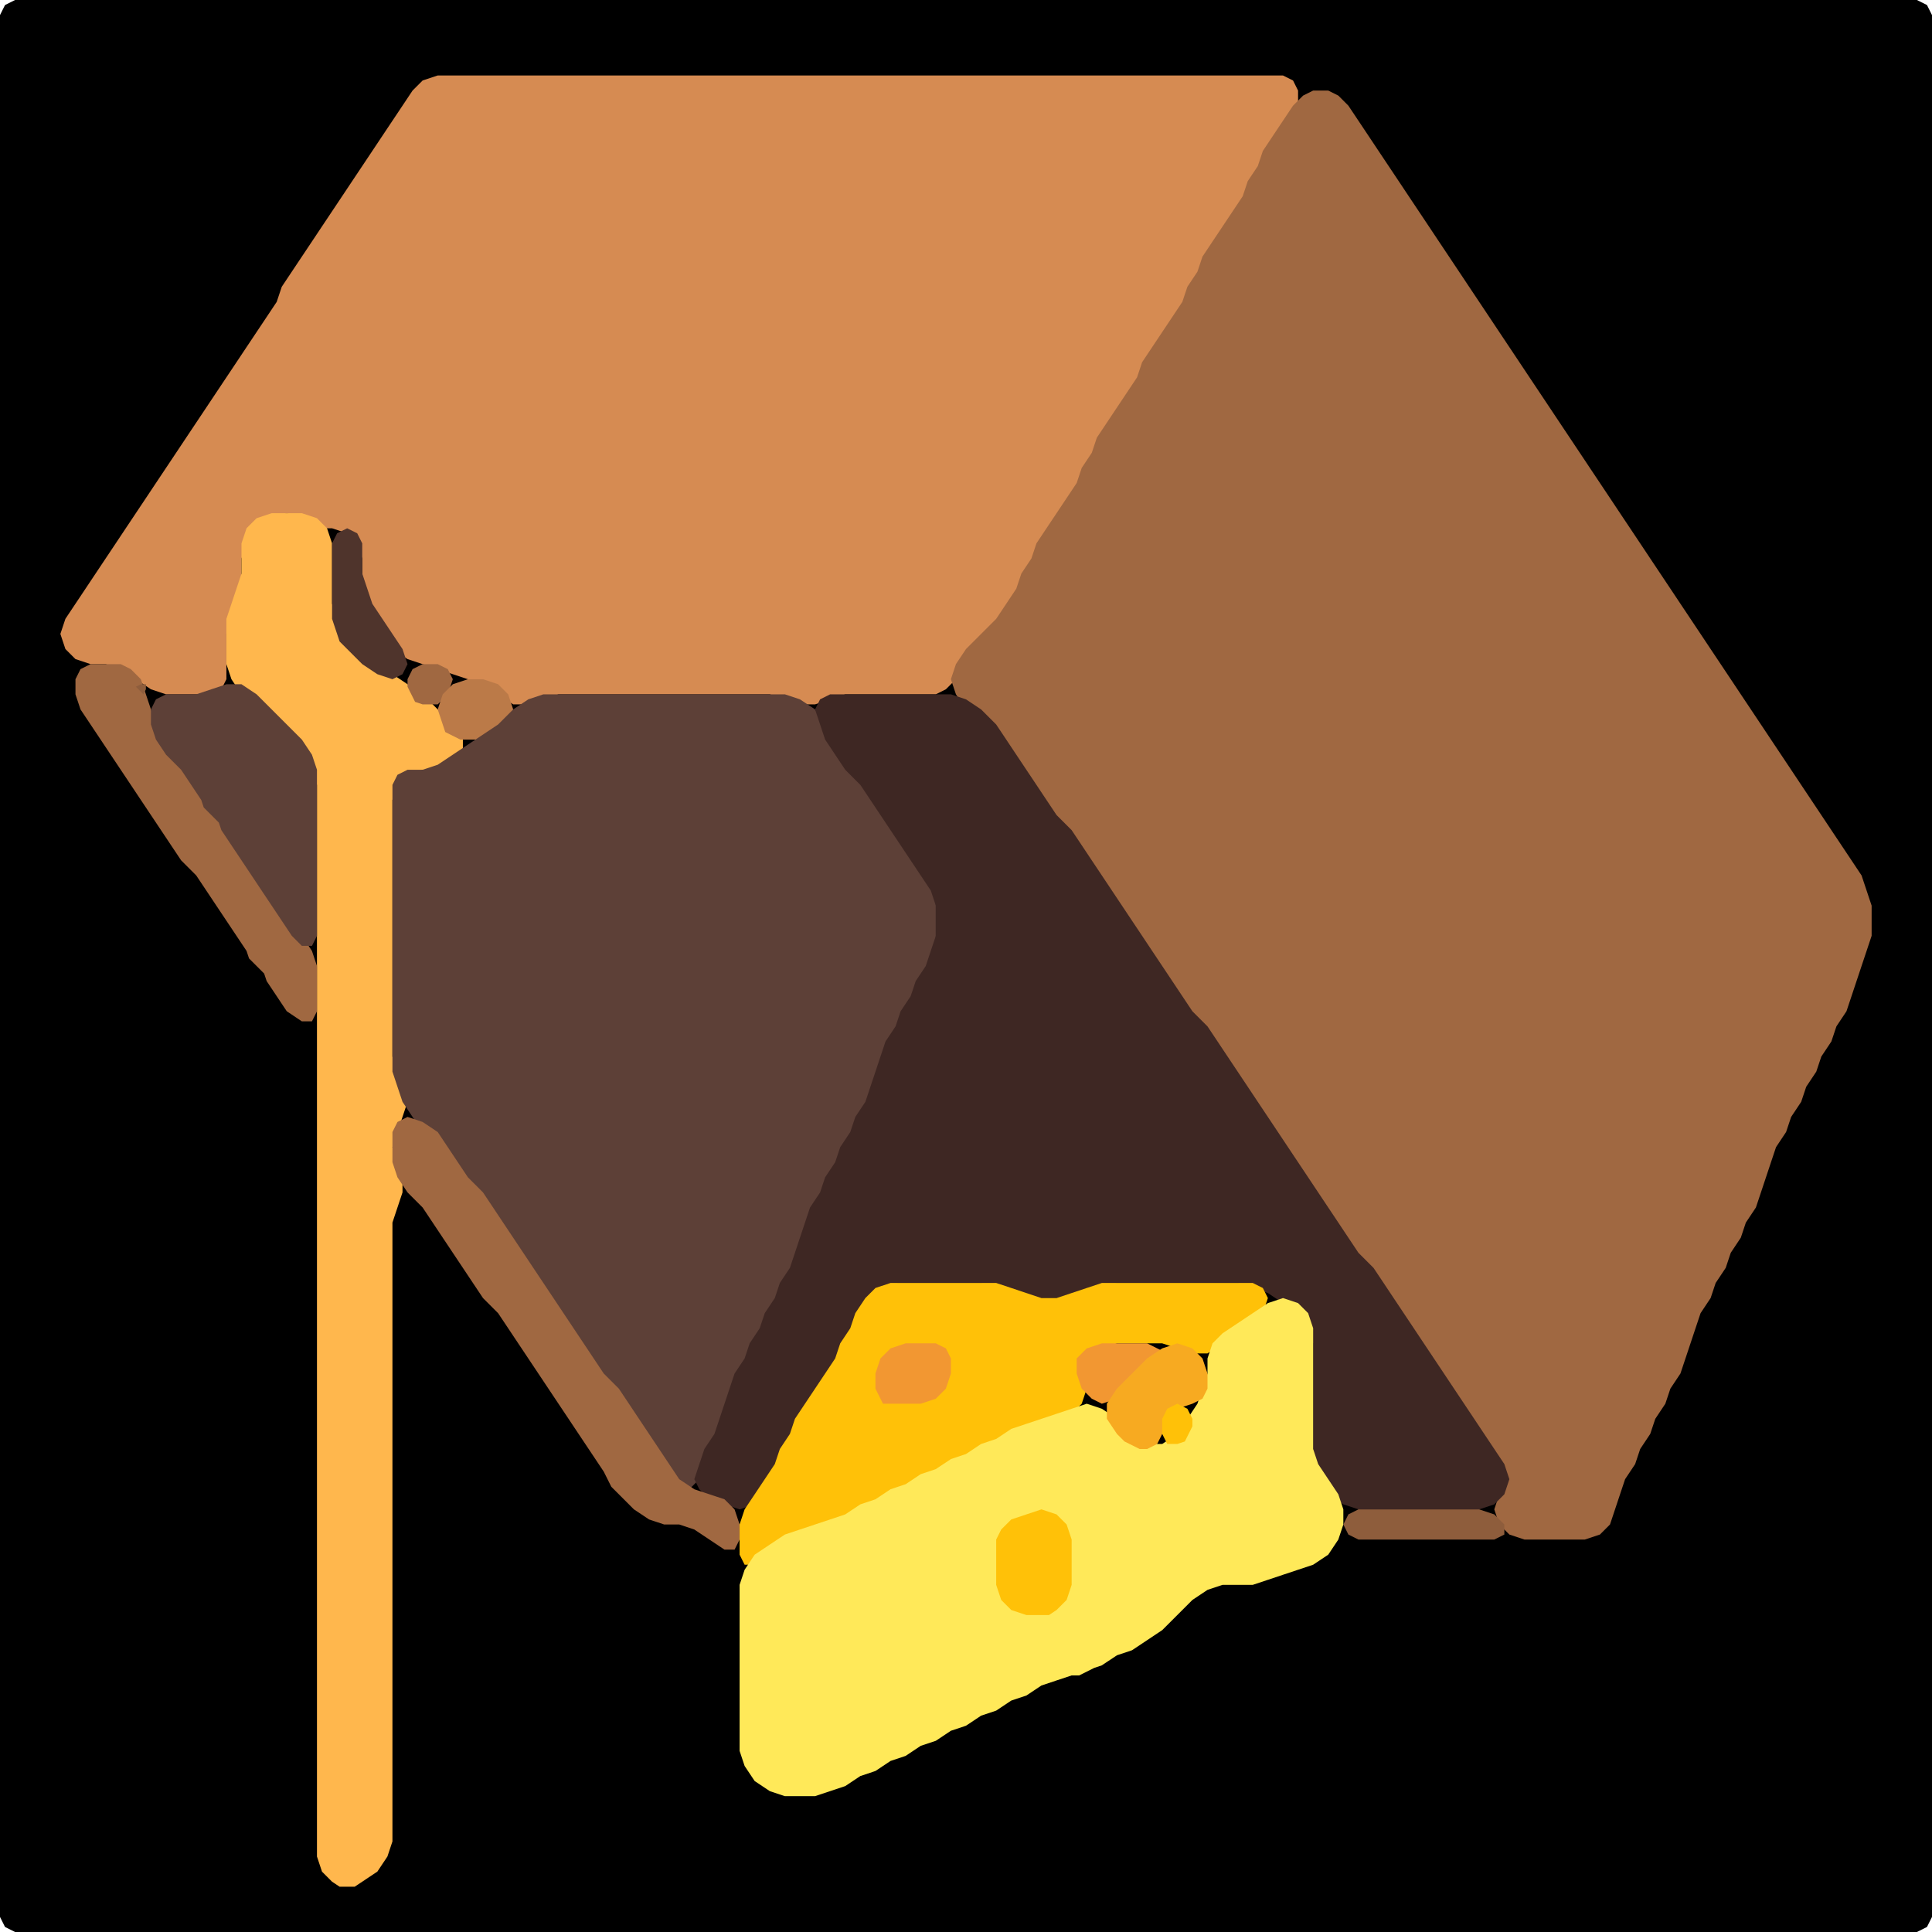 <?xml version="1.0" encoding="UTF-8" standalone="no"?>
<!DOCTYPE svg PUBLIC "-//W3C//DTD SVG 1.1//EN"
"http://www.w3.org/Graphics/SVG/1.1/DTD/svg11.dtd">
<svg width="128" height="128" xmlns="http://www.w3.org/2000/svg" version="1.1">
<path d="M 26.5 128.0 L 27.0 128.0 L 28.0 128.0 L 29.0 128.0 L 30.0 128.0 L 31.0 128.0 L 32.0 128.0 L 33.0 128.0 L 34.0 128.0 L 35.0 128.0 L 36.0 128.0 L 37.0 128.0 L 38.0 128.0 L 39.0 128.0 L 40.0 128.0 L 41.0 128.0 L 42.0 128.0 L 43.0 128.0 L 44.0 128.0 L 45.0 128.0 L 46.0 128.0 L 47.0 128.0 L 48.0 128.0 L 49.0 128.0 L 50.0 128.0 L 51.0 128.0 L 52.0 128.0 L 53.0 128.0 L 54.0 128.0 L 55.0 128.0 L 56.0 128.0 L 57.0 128.0 L 58.0 128.0 L 59.0 128.0 L 60.0 128.0 L 61.0 128.0 L 62.0 128.0 L 63.0 128.0 L 64.0 128.0 L 65.0 128.0 L 66.0 128.0 L 67.0 128.0 L 68.0 128.0 L 69.0 128.0 L 70.0 128.0 L 71.0 128.0 L 72.0 128.0 L 73.0 128.0 L 74.0 128.0 L 75.0 128.0 L 76.0 128.0 L 77.0 128.0 L 78.0 128.0 L 79.0 128.0 L 80.0 128.0 L 81.0 128.0 L 82.0 128.0 L 83.0 128.0 L 84.0 128.0 L 85.0 128.0 L 86.0 128.0 L 87.0 128.0 L 88.0 128.0 L 89.0 128.0 L 90.0 128.0 L 91.0 128.0 L 92.0 128.0 L 93.0 128.0 L 94.0 128.0 L 95.0 128.0 L 96.0 128.0 L 97.0 128.0 L 98.0 128.0 L 99.0 128.0 L 100.0 128.0 L 101.0 128.0 L 102.0 128.0 L 103.0 128.0 L 104.0 128.0 L 105.0 128.0 L 106.0 128.0 L 107.0 128.0 L 108.0 128.0 L 109.0 128.0 L 110.0 128.0 L 111.0 128.0 L 112.0 128.0 L 113.0 128.0 L 114.0 128.0 L 115.0 128.0 L 116.0 128.0 L 117.0 128.0 L 118.0 128.0 L 119.0 128.0 L 120.0 128.0 L 121.0 128.0 L 122.0 128.0 L 123.0 128.0 L 124.0 128.0 L 125.0 128.0 L 126.0 128.0 L 127.0 128.0 L 127.667 127.667 L 128.0 127.0 L 128.0 126.0 L 128.0 125.0 L 128.0 124.0 L 128.0 123.0 L 128.0 122.0 L 128.0 121.0 L 128.0 120.0 L 128.0 119.0 L 128.0 118.0 L 128.0 117.0 L 128.0 116.0 L 128.0 115.0 L 128.0 114.0 L 128.0 113.0 L 128.0 112.0 L 128.0 111.0 L 128.0 110.0 L 128.0 109.0 L 128.0 108.0 L 128.0 107.0 L 128.0 106.0 L 128.0 105.0 L 128.0 104.0 L 128.0 103.0 L 128.0 102.0 L 128.0 101.0 L 128.0 100.0 L 128.0 99.0 L 128.0 98.0 L 128.0 97.0 L 128.0 96.0 L 128.0 95.0 L 128.0 94.0 L 128.0 93.0 L 128.0 92.0 L 128.0 91.0 L 128.0 90.0 L 128.0 89.0 L 128.0 88.0 L 128.0 87.0 L 128.0 86.0 L 128.0 85.0 L 128.0 84.0 L 128.0 83.0 L 128.0 82.0 L 128.0 81.0 L 128.0 80.0 L 128.0 79.0 L 128.0 78.0 L 128.0 77.0 L 128.0 76.0 L 128.0 75.0 L 128.0 74.0 L 128.0 73.0 L 128.0 72.0 L 128.0 71.0 L 128.0 70.0 L 128.0 69.0 L 128.0 68.0 L 128.0 67.0 L 128.0 66.0 L 128.0 65.0 L 128.0 64.0 L 128.0 63.0 L 128.0 62.0 L 128.0 61.0 L 128.0 60.0 L 128.0 59.0 L 128.0 58.0 L 128.0 57.0 L 128.0 56.0 L 128.0 55.0 L 128.0 54.0 L 128.0 53.0 L 128.0 52.0 L 128.0 51.0 L 128.0 50.0 L 128.0 49.0 L 128.0 48.0 L 128.0 47.0 L 128.0 46.0 L 128.0 45.0 L 128.0 44.0 L 128.0 43.0 L 128.0 42.0 L 128.0 41.0 L 128.0 40.0 L 128.0 39.0 L 128.0 38.0 L 128.0 37.0 L 128.0 36.0 L 128.0 35.0 L 128.0 34.0 L 128.0 33.0 L 128.0 32.0 L 128.0 31.0 L 128.0 30.0 L 128.0 29.0 L 128.0 28.0 L 128.0 27.0 L 128.0 26.0 L 128.0 25.0 L 128.0 24.0 L 128.0 23.0 L 128.0 22.0 L 128.0 21.0 L 128.0 20.0 L 128.0 19.0 L 128.0 18.0 L 128.0 17.0 L 128.0 16.0 L 128.0 15.0 L 128.0 14.0 L 128.0 13.0 L 128.0 12.0 L 128.0 11.0 L 128.0 10.0 L 128.0 9.0 L 128.0 8.0 L 128.0 7.0 L 128.0 6.0 L 128.0 5.0 L 128.0 4.0 L 128.0 3.0 L 128.0 2.0 L 128.0 1.0 L 127.667 0.333 L 127.0 0.0 L 126.0 0.0 L 125.0 0.0 L 124.0 0.0 L 123.0 0.0 L 122.0 0.0 L 121.0 0.0 L 120.0 0.0 L 119.0 0.0 L 118.0 0.0 L 117.0 0.0 L 116.0 0.0 L 115.0 0.0 L 114.0 0.0 L 113.0 0.0 L 112.0 0.0 L 111.0 0.0 L 110.0 0.0 L 109.0 0.0 L 108.0 0.0 L 107.0 0.0 L 106.0 0.0 L 105.0 0.0 L 104.0 0.0 L 103.0 0.0 L 102.0 0.0 L 101.0 0.0 L 100.0 0.0 L 99.0 0.0 L 98.0 0.0 L 97.0 0.0 L 96.0 0.0 L 95.0 0.0 L 94.0 0.0 L 93.0 0.0 L 92.0 0.0 L 91.0 0.0 L 90.0 0.0 L 89.0 0.0 L 88.0 0.0 L 87.0 0.0 L 86.0 0.0 L 85.0 0.0 L 84.0 0.0 L 83.0 0.0 L 82.0 0.0 L 81.0 0.0 L 80.0 0.0 L 79.0 0.0 L 78.0 0.0 L 77.0 0.0 L 76.0 0.0 L 75.0 0.0 L 74.0 0.0 L 73.0 0.0 L 72.0 0.0 L 71.0 0.0 L 70.0 0.0 L 69.0 0.0 L 68.0 0.0 L 67.0 0.0 L 66.0 0.0 L 65.0 0.0 L 64.0 0.0 L 63.0 0.0 L 62.0 0.0 L 61.0 0.0 L 60.0 0.0 L 59.0 0.0 L 58.0 0.0 L 57.0 0.0 L 56.0 0.0 L 55.0 0.0 L 54.0 0.0 L 53.0 0.0 L 52.0 0.0 L 51.0 0.0 L 50.0 0.0 L 49.0 0.0 L 48.0 0.0 L 47.0 0.0 L 46.0 0.0 L 45.0 0.0 L 44.0 0.0 L 43.0 0.0 L 42.0 0.0 L 41.0 0.0 L 40.0 0.0 L 39.0 0.0 L 38.0 0.0 L 37.0 0.0 L 36.0 0.0 L 35.0 0.0 L 34.0 0.0 L 33.0 0.0 L 32.0 0.0 L 31.0 0.0 L 30.0 0.0 L 29.0 0.0 L 28.0 0.0 L 27.0 0.0 L 26.0 0.0 L 25.0 0.0 L 24.0 0.0 L 23.0 0.0 L 22.0 0.0 L 21.0 0.0 L 20.0 0.0 L 19.0 0.0 L 18.0 0.0 L 17.0 0.0 L 16.0 0.0 L 15.0 0.0 L 14.0 0.0 L 13.0 0.0 L 12.0 0.0 L 11.0 0.0 L 10.0 0.0 L 9.0 0.0 L 8.0 0.0 L 7.0 0.0 L 6.0 0.0 L 5.0 0.0 L 4.0 0.0 L 3.0 0.0 L 2.0 0.0 L 1.0 0.0 L 0.333 0.333 L 0.0 1.0 L 0.0 2.0 L 0.0 3.0 L 0.0 4.0 L 0.0 5.0 L 0.0 6.0 L 0.0 7.0 L 0.0 8.0 L 0.0 9.0 L 0.0 10.0 L 0.0 11.0 L 0.0 12.0 L 0.0 13.0 L 0.0 14.0 L 0.0 15.0 L 0.0 16.0 L 0.0 17.0 L 0.0 18.0 L 0.0 19.0 L 0.0 20.0 L 0.0 21.0 L 0.0 22.0 L 0.0 23.0 L 0.0 24.0 L 0.0 25.0 L 0.0 26.0 L 0.0 27.0 L 0.0 28.0 L 0.0 29.0 L 0.0 30.0 L 0.0 31.0 L 0.0 32.0 L 0.0 33.0 L 0.0 34.0 L 0.0 35.0 L 0.0 36.0 L 0.0 37.0 L 0.0 38.0 L 0.0 39.0 L 0.0 40.0 L 0.0 41.0 L 0.0 42.0 L 0.0 43.0 L 0.0 44.0 L 0.0 45.0 L 0.0 46.0 L 0.0 47.0 L 0.0 48.0 L 0.0 49.0 L 0.0 50.0 L 0.0 51.0 L 0.0 52.0 L 0.0 53.0 L 0.0 54.0 L 0.0 55.0 L 0.0 56.0 L 0.0 57.0 L 0.0 58.0 L 0.0 59.0 L 0.0 60.0 L 0.0 61.0 L 0.0 62.0 L 0.0 63.0 L 0.0 64.0 L 0.0 65.0 L 0.0 66.0 L 0.0 67.0 L 0.0 68.0 L 0.0 69.0 L 0.0 70.0 L 0.0 71.0 L 0.0 72.0 L 0.0 73.0 L 0.0 74.0 L 0.0 75.0 L 0.0 76.0 L 0.0 77.0 L 0.0 78.0 L 0.0 79.0 L 0.0 80.0 L 0.0 81.0 L 0.0 82.0 L 0.0 83.0 L 0.0 84.0 L 0.0 85.0 L 0.0 86.0 L 0.0 87.0 L 0.0 88.0 L 0.0 89.0 L 0.0 90.0 L 0.0 91.0 L 0.0 92.0 L 0.0 93.0 L 0.0 94.0 L 0.0 95.0 L 0.0 96.0 L 0.0 97.0 L 0.0 98.0 L 0.0 99.0 L 0.0 100.0 L 0.0 101.0 L 0.0 102.0 L 0.0 103.0 L 0.0 104.0 L 0.0 105.0 L 0.0 106.0 L 0.0 107.0 L 0.0 108.0 L 0.0 109.0 L 0.0 110.0 L 0.0 111.0 L 0.0 112.0 L 0.0 113.0 L 0.0 114.0 L 0.0 115.0 L 0.0 116.0 L 0.0 117.0 L 0.0 118.0 L 0.0 119.0 L 0.0 120.0 L 0.0 121.0 L 0.0 122.0 L 0.0 123.0 L 0.0 124.0 L 0.0 125.0 L 0.0 126.0 L 0.0 127.0 L 0.333 127.667 L 1.0 128.0 L 2.0 128.0 L 3.0 128.0 L 4.0 128.0 L 5.0 128.0 L 6.0 128.0 L 7.0 128.0 L 8.0 128.0 L 9.0 128.0 L 10.0 128.0 L 11.0 128.0 L 12.0 128.0 L 13.0 128.0 L 14.0 128.0 L 15.0 128.0 L 16.0 128.0 L 17.0 128.0 L 18.0 128.0 L 19.0 128.0 L 20.0 128.0 L 21.0 128.0 L 22.0 128.0 L 23.0 128.0 L 24.0 128.0 L 25.0 128.0 L 25.5 128.0 Z" stroke="none" fill="rgb(0,0,0)" />
<path d="M 21.5 35.0 L 22.0 35.0 L 23.0 35.333 L 23.667 36.0 L 24.0 37.0 L 24.0 38.0 L 24.0 39.0 L 24.333 40.0 L 24.667 41.0 L 25.333 42.0 L 26.0 43.0 L 27.0 43.667 L 28.0 44.0 L 29.0 44.333 L 30.0 44.667 L 31.0 45.0 L 32.0 45.333 L 33.0 46.0 L 34.0 46.667 L 35.0 46.667 L 36.0 46.333 L 37.0 46.0 L 38.0 46.0 L 39.0 46.0 L 40.0 46.0 L 41.0 46.0 L 42.0 46.0 L 43.0 46.0 L 44.0 46.0 L 45.0 46.0 L 46.0 46.0 L 47.0 46.0 L 48.0 46.0 L 49.0 46.0 L 50.0 46.0 L 51.0 46.0 L 52.0 46.333 L 53.0 46.667 L 54.0 46.667 L 55.0 46.333 L 56.0 46.0 L 57.0 46.0 L 58.0 46.0 L 59.0 46.0 L 60.0 46.0 L 61.0 46.0 L 62.0 46.0 L 62.667 45.667 L 63.333 45.0 L 64.0 44.0 L 65.0 43.0 L 66.0 42.0 L 66.667 41.0 L 67.333 40.0 L 67.667 39.0 L 68.333 38.0 L 68.667 37.0 L 69.333 36.0 L 70.0 35.0 L 70.667 34.0 L 71.333 33.0 L 71.667 32.0 L 72.333 31.0 L 72.667 30.0 L 73.333 29.0 L 74.0 28.0 L 74.667 27.0 L 75.333 26.0 L 75.667 25.0 L 76.333 24.0 L 77.0 23.0 L 77.667 22.0 L 78.333 21.0 L 78.667 20.0 L 79.333 19.0 L 79.667 18.0 L 80.333 17.0 L 81.0 16.0 L 81.667 15.0 L 82.333 14.0 L 82.667 13.0 L 83.333 12.0 L 83.667 11.0 L 84.333 10.0 L 85.0 9.0 L 85.667 8.0 L 86.0 7.0 L 86.0 6.0 L 85.667 5.333 L 85.0 5.0 L 84.0 5.0 L 83.0 5.0 L 82.0 5.0 L 81.0 5.0 L 80.0 5.0 L 79.0 5.0 L 78.0 5.0 L 77.0 5.0 L 76.0 5.0 L 75.0 5.0 L 74.0 5.0 L 73.0 5.0 L 72.0 5.0 L 71.0 5.0 L 70.0 5.0 L 69.0 5.0 L 68.0 5.0 L 67.0 5.0 L 66.0 5.0 L 65.0 5.0 L 64.0 5.0 L 63.0 5.0 L 62.0 5.0 L 61.0 5.0 L 60.0 5.0 L 59.0 5.0 L 58.0 5.0 L 57.0 5.0 L 56.0 5.0 L 55.0 5.0 L 54.0 5.0 L 53.0 5.0 L 52.0 5.0 L 51.0 5.0 L 50.0 5.0 L 49.0 5.0 L 48.0 5.0 L 47.0 5.0 L 46.0 5.0 L 45.0 5.0 L 44.0 5.0 L 43.0 5.0 L 42.0 5.0 L 41.0 5.0 L 40.0 5.0 L 39.0 5.0 L 38.0 5.0 L 37.0 5.0 L 36.0 5.0 L 35.0 5.0 L 34.0 5.0 L 33.0 5.0 L 32.0 5.0 L 31.0 5.0 L 30.0 5.0 L 29.0 5.0 L 28.0 5.333 L 27.333 6.0 L 26.667 7.0 L 26.0 8.0 L 25.333 9.0 L 24.667 10.0 L 24.0 11.0 L 23.333 12.0 L 22.667 13.0 L 22.0 14.0 L 21.333 15.0 L 20.667 16.0 L 20.0 17.0 L 19.333 18.0 L 18.667 19.0 L 18.333 20.0 L 17.667 21.0 L 17.0 22.0 L 16.333 23.0 L 15.667 24.0 L 15.0 25.0 L 14.333 26.0 L 13.667 27.0 L 13.0 28.0 L 12.333 29.0 L 11.667 30.0 L 11.0 31.0 L 10.333 32.0 L 9.667 33.0 L 9.0 34.0 L 8.333 35.0 L 7.667 36.0 L 7.0 37.0 L 6.333 38.0 L 5.667 39.0 L 5.0 40.0 L 4.333 41.0 L 4.0 42.0 L 4.333 43.0 L 5.0 43.667 L 6.0 44.0 L 7.0 44.0 L 8.0 44.333 L 9.0 45.0 L 10.0 45.667 L 11.0 46.0 L 12.0 46.0 L 13.0 46.0 L 14.0 46.0 L 14.667 45.667 L 15.0 45.0 L 15.0 44.0 L 15.0 43.0 L 15.0 42.0 L 15.333 41.0 L 15.667 40.0 L 16.0 39.0 L 16.0 38.0 L 16.0 37.0 L 16.333 36.0 L 17.0 35.0 L 18.0 34.333 L 19.0 34.0 L 20.0 34.333 L 20.5 34.5 Z" stroke="none" fill="rgb(214,139,82)" />
<path d="M 88.5 81.5 L 88.667 82.0 L 89.333 83.0 L 90.0 84.0 L 91.0 85.0 L 91.667 86.0 L 92.333 87.0 L 93.0 88.0 L 93.667 89.0 L 94.333 90.0 L 95.0 91.0 L 95.667 92.0 L 96.333 93.0 L 97.0 94.0 L 97.667 95.0 L 98.333 96.0 L 99.0 97.0 L 99.333 98.0 L 99.333 99.0 L 99.0 100.0 L 99.333 101.0 L 100.0 101.667 L 101.0 102.0 L 102.0 102.0 L 103.0 102.0 L 104.0 102.0 L 105.0 102.0 L 106.0 101.667 L 106.667 101.0 L 107.0 100.0 L 107.333 99.0 L 107.667 98.0 L 108.333 97.0 L 108.667 96.0 L 109.333 95.0 L 109.667 94.0 L 110.333 93.0 L 110.667 92.0 L 111.333 91.0 L 111.667 90.0 L 112.0 89.0 L 112.333 88.0 L 112.667 87.0 L 113.333 86.0 L 113.667 85.0 L 114.333 84.0 L 114.667 83.0 L 115.333 82.0 L 115.667 81.0 L 116.333 80.0 L 116.667 79.0 L 117.0 78.0 L 117.333 77.0 L 117.667 76.0 L 118.333 75.0 L 118.667 74.0 L 119.333 73.0 L 119.667 72.0 L 120.333 71.0 L 120.667 70.0 L 121.333 69.0 L 121.667 68.0 L 122.333 67.0 L 122.667 66.0 L 123.0 65.0 L 123.333 64.0 L 123.667 63.0 L 124.0 62.0 L 124.0 61.0 L 124.0 60.0 L 123.667 59.0 L 123.333 58.0 L 122.667 57.0 L 122.0 56.0 L 121.333 55.0 L 120.667 54.0 L 120.0 53.0 L 119.333 52.0 L 118.667 51.0 L 118.0 50.0 L 117.333 49.0 L 116.667 48.0 L 116.0 47.0 L 115.333 46.0 L 114.667 45.0 L 114.0 44.0 L 113.333 43.0 L 112.667 42.0 L 112.0 41.0 L 111.333 40.0 L 110.667 39.0 L 110.0 38.0 L 109.333 37.0 L 108.667 36.0 L 108.0 35.0 L 107.333 34.0 L 106.667 33.0 L 106.0 32.0 L 105.333 31.0 L 104.667 30.0 L 104.0 29.0 L 103.333 28.0 L 102.667 27.0 L 102.0 26.0 L 101.333 25.0 L 100.667 24.0 L 100.0 23.0 L 99.333 22.0 L 98.667 21.0 L 98.0 20.0 L 97.333 19.0 L 96.667 18.0 L 96.0 17.0 L 95.333 16.0 L 94.667 15.0 L 94.0 14.0 L 93.333 13.0 L 92.667 12.0 L 92.0 11.0 L 91.333 10.0 L 90.667 9.0 L 90.0 8.0 L 89.333 7.0 L 88.667 6.333 L 88.0 6.0 L 87.0 6.0 L 86.333 6.333 L 85.667 7.0 L 85.0 8.0 L 84.333 9.0 L 83.667 10.0 L 83.333 11.0 L 82.667 12.0 L 82.333 13.0 L 81.667 14.0 L 81.0 15.0 L 80.333 16.0 L 79.667 17.0 L 79.333 18.0 L 78.667 19.0 L 78.333 20.0 L 77.667 21.0 L 77.0 22.0 L 76.333 23.0 L 75.667 24.0 L 75.333 25.0 L 74.667 26.0 L 74.0 27.0 L 73.333 28.0 L 72.667 29.0 L 72.333 30.0 L 71.667 31.0 L 71.333 32.0 L 70.667 33.0 L 70.0 34.0 L 69.333 35.0 L 68.667 36.0 L 68.333 37.0 L 67.667 38.0 L 67.333 39.0 L 66.667 40.0 L 66.0 41.0 L 65.0 42.0 L 64.0 43.0 L 63.333 44.0 L 63.0 45.0 L 63.333 46.0 L 64.0 47.0 L 65.0 48.0 L 66.0 49.0 L 66.667 50.0 L 67.333 51.0 L 68.0 52.0 L 68.667 53.0 L 69.333 54.0 L 70.0 55.0 L 71.0 56.0 L 71.667 57.0 L 72.333 58.0 L 73.0 59.0 L 73.667 60.0 L 74.333 61.0 L 75.0 62.0 L 75.667 63.0 L 76.333 64.0 L 77.0 65.0 L 77.667 66.0 L 78.333 67.0 L 79.0 68.0 L 80.0 69.0 L 80.667 70.0 L 81.333 71.0 L 82.0 72.0 L 82.667 73.0 L 83.333 74.0 L 84.0 75.0 L 84.667 76.0 L 85.333 77.0 L 86.0 78.0 L 86.667 79.0 L 87.333 80.0 L 87.5 80.5 Z" stroke="none" fill="rgb(160,104,65)" />
<path d="M 23.5 125.0 L 24.0 124.667 L 25.0 124.0 L 25.667 123.0 L 26.0 122.0 L 26.0 121.0 L 26.0 120.0 L 26.0 119.0 L 26.0 118.0 L 26.0 117.0 L 26.0 116.0 L 26.0 115.0 L 26.0 114.0 L 26.0 113.0 L 26.0 112.0 L 26.0 111.0 L 26.0 110.0 L 26.0 109.0 L 26.0 108.0 L 26.0 107.0 L 26.0 106.0 L 26.0 105.0 L 26.0 104.0 L 26.0 103.0 L 26.0 102.0 L 26.0 101.0 L 26.0 100.0 L 26.0 99.0 L 26.0 98.0 L 26.0 97.0 L 26.0 96.0 L 26.0 95.0 L 26.0 94.0 L 26.0 93.0 L 26.0 92.0 L 26.0 91.0 L 26.0 90.0 L 26.0 89.0 L 26.0 88.0 L 26.0 87.0 L 26.0 86.0 L 26.0 85.0 L 26.0 84.0 L 26.0 83.0 L 26.0 82.0 L 26.0 81.0 L 26.333 80.0 L 26.667 79.0 L 26.667 78.0 L 26.333 77.0 L 26.0 76.0 L 26.333 75.0 L 26.667 74.0 L 27.0 73.0 L 26.667 72.0 L 26.333 71.0 L 26.0 70.0 L 26.0 69.0 L 26.0 68.0 L 26.0 67.0 L 26.0 66.0 L 26.0 65.0 L 26.0 64.0 L 26.0 63.0 L 26.0 62.0 L 26.0 61.0 L 26.0 60.0 L 26.0 59.0 L 26.0 58.0 L 26.0 57.0 L 26.0 56.0 L 26.0 55.0 L 26.0 54.0 L 26.0 53.0 L 26.333 52.0 L 27.0 51.333 L 28.0 51.0 L 29.0 51.0 L 30.0 50.667 L 30.667 50.0 L 30.667 49.0 L 30.0 48.0 L 29.0 47.0 L 28.0 46.0 L 27.0 45.333 L 26.0 44.667 L 25.0 44.0 L 24.0 43.0 L 23.0 42.0 L 22.333 41.0 L 22.0 40.0 L 22.0 39.0 L 22.0 38.0 L 22.0 37.0 L 22.0 36.0 L 21.667 35.0 L 21.0 34.333 L 20.0 34.0 L 19.0 34.0 L 18.0 34.0 L 17.0 34.333 L 16.333 35.0 L 16.0 36.0 L 16.0 37.0 L 16.0 38.0 L 15.667 39.0 L 15.333 40.0 L 15.0 41.0 L 15.0 42.0 L 15.0 43.0 L 15.0 44.0 L 15.333 45.0 L 16.0 46.0 L 17.0 47.0 L 18.0 48.0 L 19.0 49.0 L 20.0 50.0 L 20.667 51.0 L 21.0 52.0 L 21.0 53.0 L 21.0 54.0 L 21.0 55.0 L 21.0 56.0 L 21.0 57.0 L 21.0 58.0 L 21.0 59.0 L 21.0 60.0 L 21.0 61.0 L 21.0 62.0 L 21.0 63.0 L 21.0 64.0 L 21.0 65.0 L 21.0 66.0 L 21.0 67.0 L 21.0 68.0 L 21.0 69.0 L 21.0 70.0 L 21.0 71.0 L 21.0 72.0 L 21.0 73.0 L 21.0 74.0 L 21.0 75.0 L 21.0 76.0 L 21.0 77.0 L 21.0 78.0 L 21.0 79.0 L 21.0 80.0 L 21.0 81.0 L 21.0 82.0 L 21.0 83.0 L 21.0 84.0 L 21.0 85.0 L 21.0 86.0 L 21.0 87.0 L 21.0 88.0 L 21.0 89.0 L 21.0 90.0 L 21.0 91.0 L 21.0 92.0 L 21.0 93.0 L 21.0 94.0 L 21.0 95.0 L 21.0 96.0 L 21.0 97.0 L 21.0 98.0 L 21.0 99.0 L 21.0 100.0 L 21.0 101.0 L 21.0 102.0 L 21.0 103.0 L 21.0 104.0 L 21.0 105.0 L 21.0 106.0 L 21.0 107.0 L 21.0 108.0 L 21.0 109.0 L 21.0 110.0 L 21.0 111.0 L 21.0 112.0 L 21.0 113.0 L 21.0 114.0 L 21.0 115.0 L 21.0 116.0 L 21.0 117.0 L 21.0 118.0 L 21.0 119.0 L 21.0 120.0 L 21.0 121.0 L 21.0 122.0 L 21.0 123.0 L 21.333 124.0 L 22.0 124.667 L 22.5 125.0 Z" stroke="none" fill="rgb(255,183,77)" />
<path d="M 23.5 43.5 L 24.0 44.0 L 25.0 44.667 L 26.0 45.0 L 26.667 44.667 L 27.0 44.0 L 26.667 43.0 L 26.0 42.0 L 25.333 41.0 L 24.667 40.0 L 24.333 39.0 L 24.0 38.0 L 24.0 37.0 L 24.0 36.0 L 23.667 35.333 L 23.0 35.0 L 22.333 35.333 L 22.0 36.0 L 22.0 37.0 L 22.0 38.0 L 22.0 39.0 L 22.0 40.0 L 22.0 41.0 L 22.333 42.0 L 22.5 42.5 Z" stroke="none" fill="rgb(79,52,44)" />
<path d="M 17.5 64.5 L 17.667 65.0 L 18.333 66.0 L 19.0 67.0 L 20.0 67.667 L 20.667 67.667 L 21.0 67.0 L 21.0 66.0 L 21.0 65.0 L 21.0 64.0 L 20.667 63.0 L 20.0 62.0 L 19.333 61.0 L 18.667 60.0 L 18.0 59.0 L 17.333 58.0 L 16.667 57.0 L 16.0 56.0 L 15.333 55.0 L 14.667 54.0 L 14.0 53.0 L 13.333 52.0 L 12.667 51.0 L 12.0 50.0 L 11.0 49.0 L 10.333 48.0 L 10.0 47.0 L 9.667 46.0 L 9.333 45.0 L 8.667 44.333 L 8.0 44.0 L 7.0 44.0 L 6.0 44.0 L 5.333 44.333 L 5.0 45.0 L 5.0 46.0 L 5.333 47.0 L 6.0 48.0 L 6.667 49.0 L 7.333 50.0 L 8.0 51.0 L 8.667 52.0 L 9.333 53.0 L 10.0 54.0 L 10.667 55.0 L 11.333 56.0 L 12.0 57.0 L 13.0 58.0 L 13.667 59.0 L 14.333 60.0 L 15.0 61.0 L 15.667 62.0 L 16.333 63.0 L 16.5 63.5 Z" stroke="none" fill="rgb(160,104,65)" />
<path d="M 27.5 46.5 L 28.0 46.667 L 29.0 46.667 L 29.667 46.0 L 30.0 45.0 L 29.667 44.333 L 29.0 44.0 L 28.0 44.0 L 27.333 44.333 L 27.0 45.0 L 27.0 45.5 Z" stroke="none" fill="rgb(160,104,65)" />
<path d="M 9.5 46.0 L 9.667 45.667 L 9.667 45.333 L 9.333 45.333 L 9.0 45.5 Z" stroke="none" fill="rgb(142,93,60)" />
<path d="M 14.5 54.5 L 14.667 55.0 L 15.333 56.0 L 16.0 57.0 L 16.667 58.0 L 17.333 59.0 L 18.0 60.0 L 18.667 61.0 L 19.333 62.0 L 20.0 62.667 L 20.667 62.667 L 21.0 62.0 L 21.0 61.0 L 21.0 60.0 L 21.0 59.0 L 21.0 58.0 L 21.0 57.0 L 21.0 56.0 L 21.0 55.0 L 21.0 54.0 L 21.0 53.0 L 21.0 52.0 L 21.0 51.0 L 20.667 50.0 L 20.0 49.0 L 19.0 48.0 L 18.0 47.0 L 17.0 46.0 L 16.0 45.333 L 15.0 45.333 L 14.0 45.667 L 13.0 46.0 L 12.0 46.0 L 11.0 46.0 L 10.333 46.333 L 10.0 47.0 L 10.0 48.0 L 10.333 49.0 L 11.0 50.0 L 12.0 51.0 L 12.667 52.0 L 13.333 53.0 L 13.5 53.5 Z" stroke="none" fill="rgb(93,64,55)" />
<path d="M 30.5 49.0 L 31.0 49.0 L 32.0 49.0 L 33.0 48.667 L 33.667 48.0 L 34.0 47.0 L 33.667 46.0 L 33.0 45.333 L 32.0 45.0 L 31.0 45.0 L 30.0 45.333 L 29.333 46.0 L 29.0 47.0 L 29.333 48.0 L 29.5 48.5 Z" stroke="none" fill="rgb(187,122,72)" />
<path d="M 59.0 69.5 L 59.333 69.0 L 59.667 68.0 L 60.333 67.0 L 60.667 66.0 L 61.333 65.0 L 61.667 64.0 L 62.0 63.0 L 62.0 62.0 L 62.0 61.0 L 62.0 60.0 L 62.0 59.0 L 61.667 58.0 L 61.0 57.0 L 60.333 56.0 L 59.667 55.0 L 59.0 54.0 L 58.333 53.0 L 57.667 52.0 L 57.0 51.0 L 56.0 50.0 L 55.333 49.0 L 54.667 48.0 L 54.0 47.0 L 53.0 46.333 L 52.0 46.0 L 51.0 46.0 L 50.0 46.0 L 49.0 46.0 L 48.0 46.0 L 47.0 46.0 L 46.0 46.0 L 45.0 46.0 L 44.0 46.0 L 43.0 46.0 L 42.0 46.0 L 41.0 46.0 L 40.0 46.0 L 39.0 46.0 L 38.0 46.0 L 37.0 46.0 L 36.0 46.0 L 35.0 46.333 L 34.0 47.0 L 33.0 48.0 L 32.0 48.667 L 31.0 49.333 L 30.0 50.0 L 29.0 50.667 L 28.0 51.0 L 27.0 51.0 L 26.333 51.333 L 26.0 52.0 L 26.0 53.0 L 26.0 54.0 L 26.0 55.0 L 26.0 56.0 L 26.0 57.0 L 26.0 58.0 L 26.0 59.0 L 26.0 60.0 L 26.0 61.0 L 26.0 62.0 L 26.0 63.0 L 26.0 64.0 L 26.0 65.0 L 26.0 66.0 L 26.0 67.0 L 26.0 68.0 L 26.0 69.0 L 26.0 70.0 L 26.0 71.0 L 26.333 72.0 L 26.667 73.0 L 27.333 74.0 L 28.0 75.0 L 29.0 76.0 L 29.667 77.0 L 30.333 78.0 L 31.0 79.0 L 32.0 80.0 L 32.667 81.0 L 33.333 82.0 L 34.0 83.0 L 34.667 84.0 L 35.333 85.0 L 36.0 86.0 L 36.667 87.0 L 37.333 88.0 L 38.0 89.0 L 38.667 90.0 L 39.333 91.0 L 40.0 92.0 L 41.0 93.0 L 41.667 94.0 L 42.333 95.0 L 43.0 96.0 L 43.667 97.0 L 44.333 98.0 L 45.0 98.667 L 45.667 98.667 L 46.333 98.0 L 46.667 97.0 L 47.333 96.0 L 47.667 95.0 L 48.0 94.0 L 48.333 93.0 L 48.667 92.0 L 49.333 91.0 L 49.667 90.0 L 50.333 89.0 L 50.667 88.0 L 51.333 87.0 L 51.667 86.0 L 52.333 85.0 L 52.667 84.0 L 53.0 83.0 L 53.333 82.0 L 53.667 81.0 L 54.333 80.0 L 54.667 79.0 L 55.333 78.0 L 55.667 77.0 L 56.333 76.0 L 56.667 75.0 L 57.333 74.0 L 57.667 73.0 L 58.0 72.0 L 58.333 71.0 L 58.5 70.5 Z" stroke="none" fill="rgb(93,64,55)" />
<path d="M 59.5 85.0 L 60.0 85.0 L 61.0 85.0 L 62.0 85.0 L 63.0 85.0 L 64.0 85.0 L 65.0 85.0 L 66.0 85.333 L 67.0 85.667 L 68.0 86.0 L 69.0 86.0 L 70.0 86.0 L 71.0 86.0 L 72.0 85.667 L 73.0 85.333 L 74.0 85.0 L 75.0 85.0 L 76.0 85.0 L 77.0 85.0 L 78.0 85.0 L 79.0 85.0 L 80.0 85.0 L 81.0 85.0 L 82.0 85.0 L 83.0 85.333 L 84.0 85.667 L 85.0 86.333 L 86.0 87.0 L 86.667 88.0 L 87.0 89.0 L 87.0 90.0 L 87.0 91.0 L 87.0 92.0 L 87.0 93.0 L 87.0 94.0 L 87.0 95.0 L 87.0 96.0 L 87.0 97.0 L 87.333 98.0 L 88.0 99.0 L 89.0 99.667 L 90.0 100.0 L 91.0 100.0 L 92.0 100.0 L 93.0 100.0 L 94.0 100.0 L 95.0 100.0 L 96.0 100.0 L 97.0 100.0 L 98.0 100.0 L 99.0 99.667 L 99.667 99.0 L 100.0 98.0 L 99.667 97.0 L 99.0 96.0 L 98.333 95.0 L 97.667 94.0 L 97.0 93.0 L 96.333 92.0 L 95.667 91.0 L 95.0 90.0 L 94.333 89.0 L 93.667 88.0 L 93.0 87.0 L 92.333 86.0 L 91.667 85.0 L 91.0 84.0 L 90.0 83.0 L 89.333 82.0 L 88.667 81.0 L 88.0 80.0 L 87.333 79.0 L 86.667 78.0 L 86.0 77.0 L 85.333 76.0 L 84.667 75.0 L 84.0 74.0 L 83.333 73.0 L 82.667 72.0 L 82.0 71.0 L 81.333 70.0 L 80.667 69.0 L 80.0 68.0 L 79.0 67.0 L 78.333 66.0 L 77.667 65.0 L 77.0 64.0 L 76.333 63.0 L 75.667 62.0 L 75.0 61.0 L 74.333 60.0 L 73.667 59.0 L 73.0 58.0 L 72.333 57.0 L 71.667 56.0 L 71.0 55.0 L 70.0 54.0 L 69.333 53.0 L 68.667 52.0 L 68.0 51.0 L 67.333 50.0 L 66.667 49.0 L 66.0 48.0 L 65.0 47.0 L 64.0 46.333 L 63.0 46.0 L 62.0 46.0 L 61.0 46.0 L 60.0 46.0 L 59.0 46.0 L 58.0 46.0 L 57.0 46.0 L 56.0 46.0 L 55.0 46.0 L 54.333 46.333 L 54.0 47.0 L 54.333 48.0 L 54.667 49.0 L 55.333 50.0 L 56.0 51.0 L 57.0 52.0 L 57.667 53.0 L 58.333 54.0 L 59.0 55.0 L 59.667 56.0 L 60.333 57.0 L 61.0 58.0 L 61.667 59.0 L 62.0 60.0 L 62.0 61.0 L 62.0 62.0 L 61.667 63.0 L 61.333 64.0 L 60.667 65.0 L 60.333 66.0 L 59.667 67.0 L 59.333 68.0 L 58.667 69.0 L 58.333 70.0 L 58.0 71.0 L 57.667 72.0 L 57.333 73.0 L 56.667 74.0 L 56.333 75.0 L 55.667 76.0 L 55.333 77.0 L 54.667 78.0 L 54.333 79.0 L 53.667 80.0 L 53.333 81.0 L 53.0 82.0 L 52.667 83.0 L 52.333 84.0 L 51.667 85.0 L 51.333 86.0 L 50.667 87.0 L 50.333 88.0 L 49.667 89.0 L 49.333 90.0 L 48.667 91.0 L 48.333 92.0 L 48.0 93.0 L 47.667 94.0 L 47.333 95.0 L 46.667 96.0 L 46.333 97.0 L 46.0 98.0 L 46.333 98.667 L 47.0 99.333 L 48.0 99.667 L 49.0 100.0 L 50.0 99.667 L 50.667 99.0 L 51.333 98.0 L 51.667 97.0 L 52.333 96.0 L 52.667 95.0 L 53.333 94.0 L 54.0 93.0 L 54.667 92.0 L 55.333 91.0 L 55.667 90.0 L 56.333 89.0 L 56.667 88.0 L 57.333 87.0 L 58.0 86.0 L 58.5 85.5 Z" stroke="none" fill="rgb(62,39,35)" />
<path d="M 40.5 98.5 L 41.0 99.0 L 42.0 100.0 L 43.0 100.667 L 44.0 101.0 L 45.0 101.0 L 46.0 101.333 L 47.0 102.0 L 48.0 102.667 L 48.667 102.667 L 49.0 102.0 L 49.0 101.0 L 48.667 100.0 L 48.0 99.333 L 47.0 99.0 L 46.0 98.667 L 45.0 98.0 L 44.333 97.0 L 43.667 96.0 L 43.0 95.0 L 42.333 94.0 L 41.667 93.0 L 41.0 92.0 L 40.0 91.0 L 39.333 90.0 L 38.667 89.0 L 38.0 88.0 L 37.333 87.0 L 36.667 86.0 L 36.0 85.0 L 35.333 84.0 L 34.667 83.0 L 34.0 82.0 L 33.333 81.0 L 32.667 80.0 L 32.0 79.0 L 31.0 78.0 L 30.333 77.0 L 29.667 76.0 L 29.0 75.0 L 28.0 74.333 L 27.0 74.0 L 26.333 74.333 L 26.0 75.0 L 26.0 76.0 L 26.0 77.0 L 26.333 78.0 L 27.0 79.0 L 28.0 80.0 L 28.667 81.0 L 29.333 82.0 L 30.0 83.0 L 30.667 84.0 L 31.333 85.0 L 32.0 86.0 L 33.0 87.0 L 33.667 88.0 L 34.333 89.0 L 35.0 90.0 L 35.667 91.0 L 36.333 92.0 L 37.0 93.0 L 37.667 94.0 L 38.333 95.0 L 39.0 96.0 L 39.667 97.0 L 40.0 97.5 Z" stroke="none" fill="rgb(160,104,65)" />
<path d="M 59.5 99.0 L 60.0 98.667 L 61.0 98.333 L 62.0 97.667 L 63.0 97.333 L 64.0 96.667 L 65.0 96.333 L 66.0 95.667 L 67.0 95.333 L 68.0 94.667 L 69.0 94.333 L 70.0 94.0 L 71.0 93.667 L 71.667 93.0 L 72.0 92.0 L 72.0 91.0 L 72.333 90.0 L 73.0 89.333 L 74.0 89.0 L 75.0 89.0 L 76.0 89.0 L 77.0 89.0 L 78.0 89.333 L 79.0 89.667 L 80.0 89.667 L 81.0 89.0 L 82.0 88.333 L 83.0 87.667 L 83.667 87.0 L 84.0 86.0 L 83.667 85.333 L 83.0 85.0 L 82.0 85.0 L 81.0 85.0 L 80.0 85.0 L 79.0 85.0 L 78.0 85.0 L 77.0 85.0 L 76.0 85.0 L 75.0 85.0 L 74.0 85.0 L 73.0 85.0 L 72.0 85.333 L 71.0 85.667 L 70.0 86.0 L 69.0 86.0 L 68.0 85.667 L 67.0 85.333 L 66.0 85.0 L 65.0 85.0 L 64.0 85.0 L 63.0 85.0 L 62.0 85.0 L 61.0 85.0 L 60.0 85.0 L 59.0 85.0 L 58.0 85.333 L 57.333 86.0 L 56.667 87.0 L 56.333 88.0 L 55.667 89.0 L 55.333 90.0 L 54.667 91.0 L 54.0 92.0 L 53.333 93.0 L 52.667 94.0 L 52.333 95.0 L 51.667 96.0 L 51.333 97.0 L 50.667 98.0 L 50.0 99.0 L 49.333 100.0 L 49.0 101.0 L 49.0 102.0 L 49.0 103.0 L 49.333 103.667 L 50.0 103.667 L 51.0 103.0 L 52.0 102.333 L 53.0 101.667 L 54.0 101.333 L 55.0 101.0 L 56.0 100.667 L 57.0 100.333 L 58.0 99.667 L 58.5 99.5 Z" stroke="none" fill="rgb(255,193,8)" />
<path d="M 72.5 110.5 L 73.0 110.333 L 74.0 109.667 L 75.0 109.333 L 76.0 108.667 L 77.0 108.0 L 78.0 107.0 L 79.0 106.0 L 80.0 105.333 L 81.0 105.0 L 82.0 105.0 L 83.0 105.0 L 84.0 104.667 L 85.0 104.333 L 86.0 104.0 L 87.0 103.667 L 88.0 103.0 L 88.667 102.0 L 89.0 101.0 L 89.0 100.0 L 88.667 99.0 L 88.0 98.0 L 87.333 97.0 L 87.0 96.0 L 87.0 95.0 L 87.0 94.0 L 87.0 93.0 L 87.0 92.0 L 87.0 91.0 L 87.0 90.0 L 87.0 89.0 L 87.0 88.0 L 86.667 87.0 L 86.0 86.333 L 85.0 86.0 L 84.0 86.333 L 83.0 87.0 L 82.0 87.667 L 81.0 88.333 L 80.333 89.0 L 80.0 90.0 L 80.0 91.0 L 79.667 92.0 L 79.333 93.0 L 78.667 94.0 L 78.0 95.0 L 77.0 95.667 L 76.0 95.667 L 75.0 95.0 L 74.0 94.0 L 73.0 93.333 L 72.0 93.0 L 71.0 93.333 L 70.0 93.667 L 69.0 94.0 L 68.0 94.333 L 67.0 94.667 L 66.0 95.333 L 65.0 95.667 L 64.0 96.333 L 63.0 96.667 L 62.0 97.333 L 61.0 97.667 L 60.0 98.333 L 59.0 98.667 L 58.0 99.333 L 57.0 99.667 L 56.0 100.333 L 55.0 100.667 L 54.0 101.0 L 53.0 101.333 L 52.0 101.667 L 51.0 102.333 L 50.0 103.0 L 49.333 104.0 L 49.0 105.0 L 49.0 106.0 L 49.0 107.0 L 49.0 108.0 L 49.0 109.0 L 49.0 110.0 L 49.0 111.0 L 49.0 112.0 L 49.0 113.0 L 49.0 114.0 L 49.0 115.0 L 49.0 116.0 L 49.333 117.0 L 50.0 118.0 L 51.0 118.667 L 52.0 119.0 L 53.0 119.0 L 54.0 119.0 L 55.0 118.667 L 56.0 118.333 L 57.0 117.667 L 58.0 117.333 L 59.0 116.667 L 60.0 116.333 L 61.0 115.667 L 62.0 115.333 L 63.0 114.667 L 64.0 114.333 L 65.0 113.667 L 66.0 113.333 L 67.0 112.667 L 68.0 112.333 L 69.0 111.667 L 70.0 111.333 L 71.0 111.0 L 71.5 111.0 Z" stroke="none" fill="rgb(255,233,89)" />
<path d="M 59.5 93.0 L 60.0 93.0 L 61.0 93.0 L 62.0 92.667 L 62.667 92.0 L 63.0 91.0 L 63.0 90.0 L 62.667 89.333 L 62.0 89.0 L 61.0 89.0 L 60.0 89.0 L 59.0 89.333 L 58.333 90.0 L 58.0 91.0 L 58.0 92.0 L 58.333 92.667 L 58.5 93.0 Z" stroke="none" fill="rgb(242,151,50)" />
<path d="M 77.0 89.5 L 76.667 89.333 L 76.0 89.0 L 75.0 89.0 L 74.0 89.0 L 73.0 89.0 L 72.0 89.333 L 71.333 90.0 L 71.333 91.0 L 71.667 92.0 L 72.333 92.667 L 73.0 93.0 L 74.0 92.667 L 75.0 92.0 L 76.0 91.0 L 76.5 90.5 Z" stroke="none" fill="rgb(242,151,50)" />
<path d="M 75.5 96.0 L 76.0 96.0 L 76.667 95.667 L 77.0 95.0 L 77.333 94.0 L 78.0 93.333 L 79.0 93.0 L 79.667 92.667 L 80.0 92.0 L 80.0 91.0 L 79.667 90.0 L 79.0 89.333 L 78.0 89.0 L 77.0 89.333 L 76.0 90.0 L 75.0 91.0 L 74.0 92.0 L 73.333 93.0 L 73.333 94.0 L 74.0 95.0 L 74.5 95.5 Z" stroke="none" fill="rgb(247,170,33)" />
<path d="M 79.0 94.5 L 79.0 94.0 L 78.667 93.333 L 78.0 93.0 L 77.333 93.333 L 77.0 94.0 L 77.0 95.0 L 77.333 95.667 L 78.0 95.667 L 78.5 95.5 Z" stroke="none" fill="rgb(255,193,8)" />
<path d="M 69.5 107.0 L 70.0 106.667 L 70.667 106.0 L 71.0 105.0 L 71.0 104.0 L 71.0 103.0 L 71.0 102.0 L 70.667 101.0 L 70.0 100.333 L 69.0 100.0 L 68.0 100.333 L 67.0 100.667 L 66.333 101.333 L 66.0 102.0 L 66.0 103.0 L 66.0 104.0 L 66.0 105.0 L 66.333 106.0 L 67.0 106.667 L 68.0 107.0 L 68.5 107.0 Z" stroke="none" fill="rgb(255,193,8)" />
<path d="M 91.5 102.0 L 92.0 102.0 L 93.0 102.0 L 94.0 102.0 L 95.0 102.0 L 96.0 102.0 L 97.0 102.0 L 98.0 102.0 L 99.0 102.0 L 99.667 101.667 L 99.667 101.0 L 99.0 100.333 L 98.0 100.0 L 97.0 100.0 L 96.0 100.0 L 95.0 100.0 L 94.0 100.0 L 93.0 100.0 L 92.0 100.0 L 91.0 100.0 L 90.0 100.0 L 89.333 100.333 L 89.0 101.0 L 89.333 101.667 L 90.0 102.0 L 90.5 102.0 Z" stroke="none" fill="rgb(142,93,60)" />
</svg>
